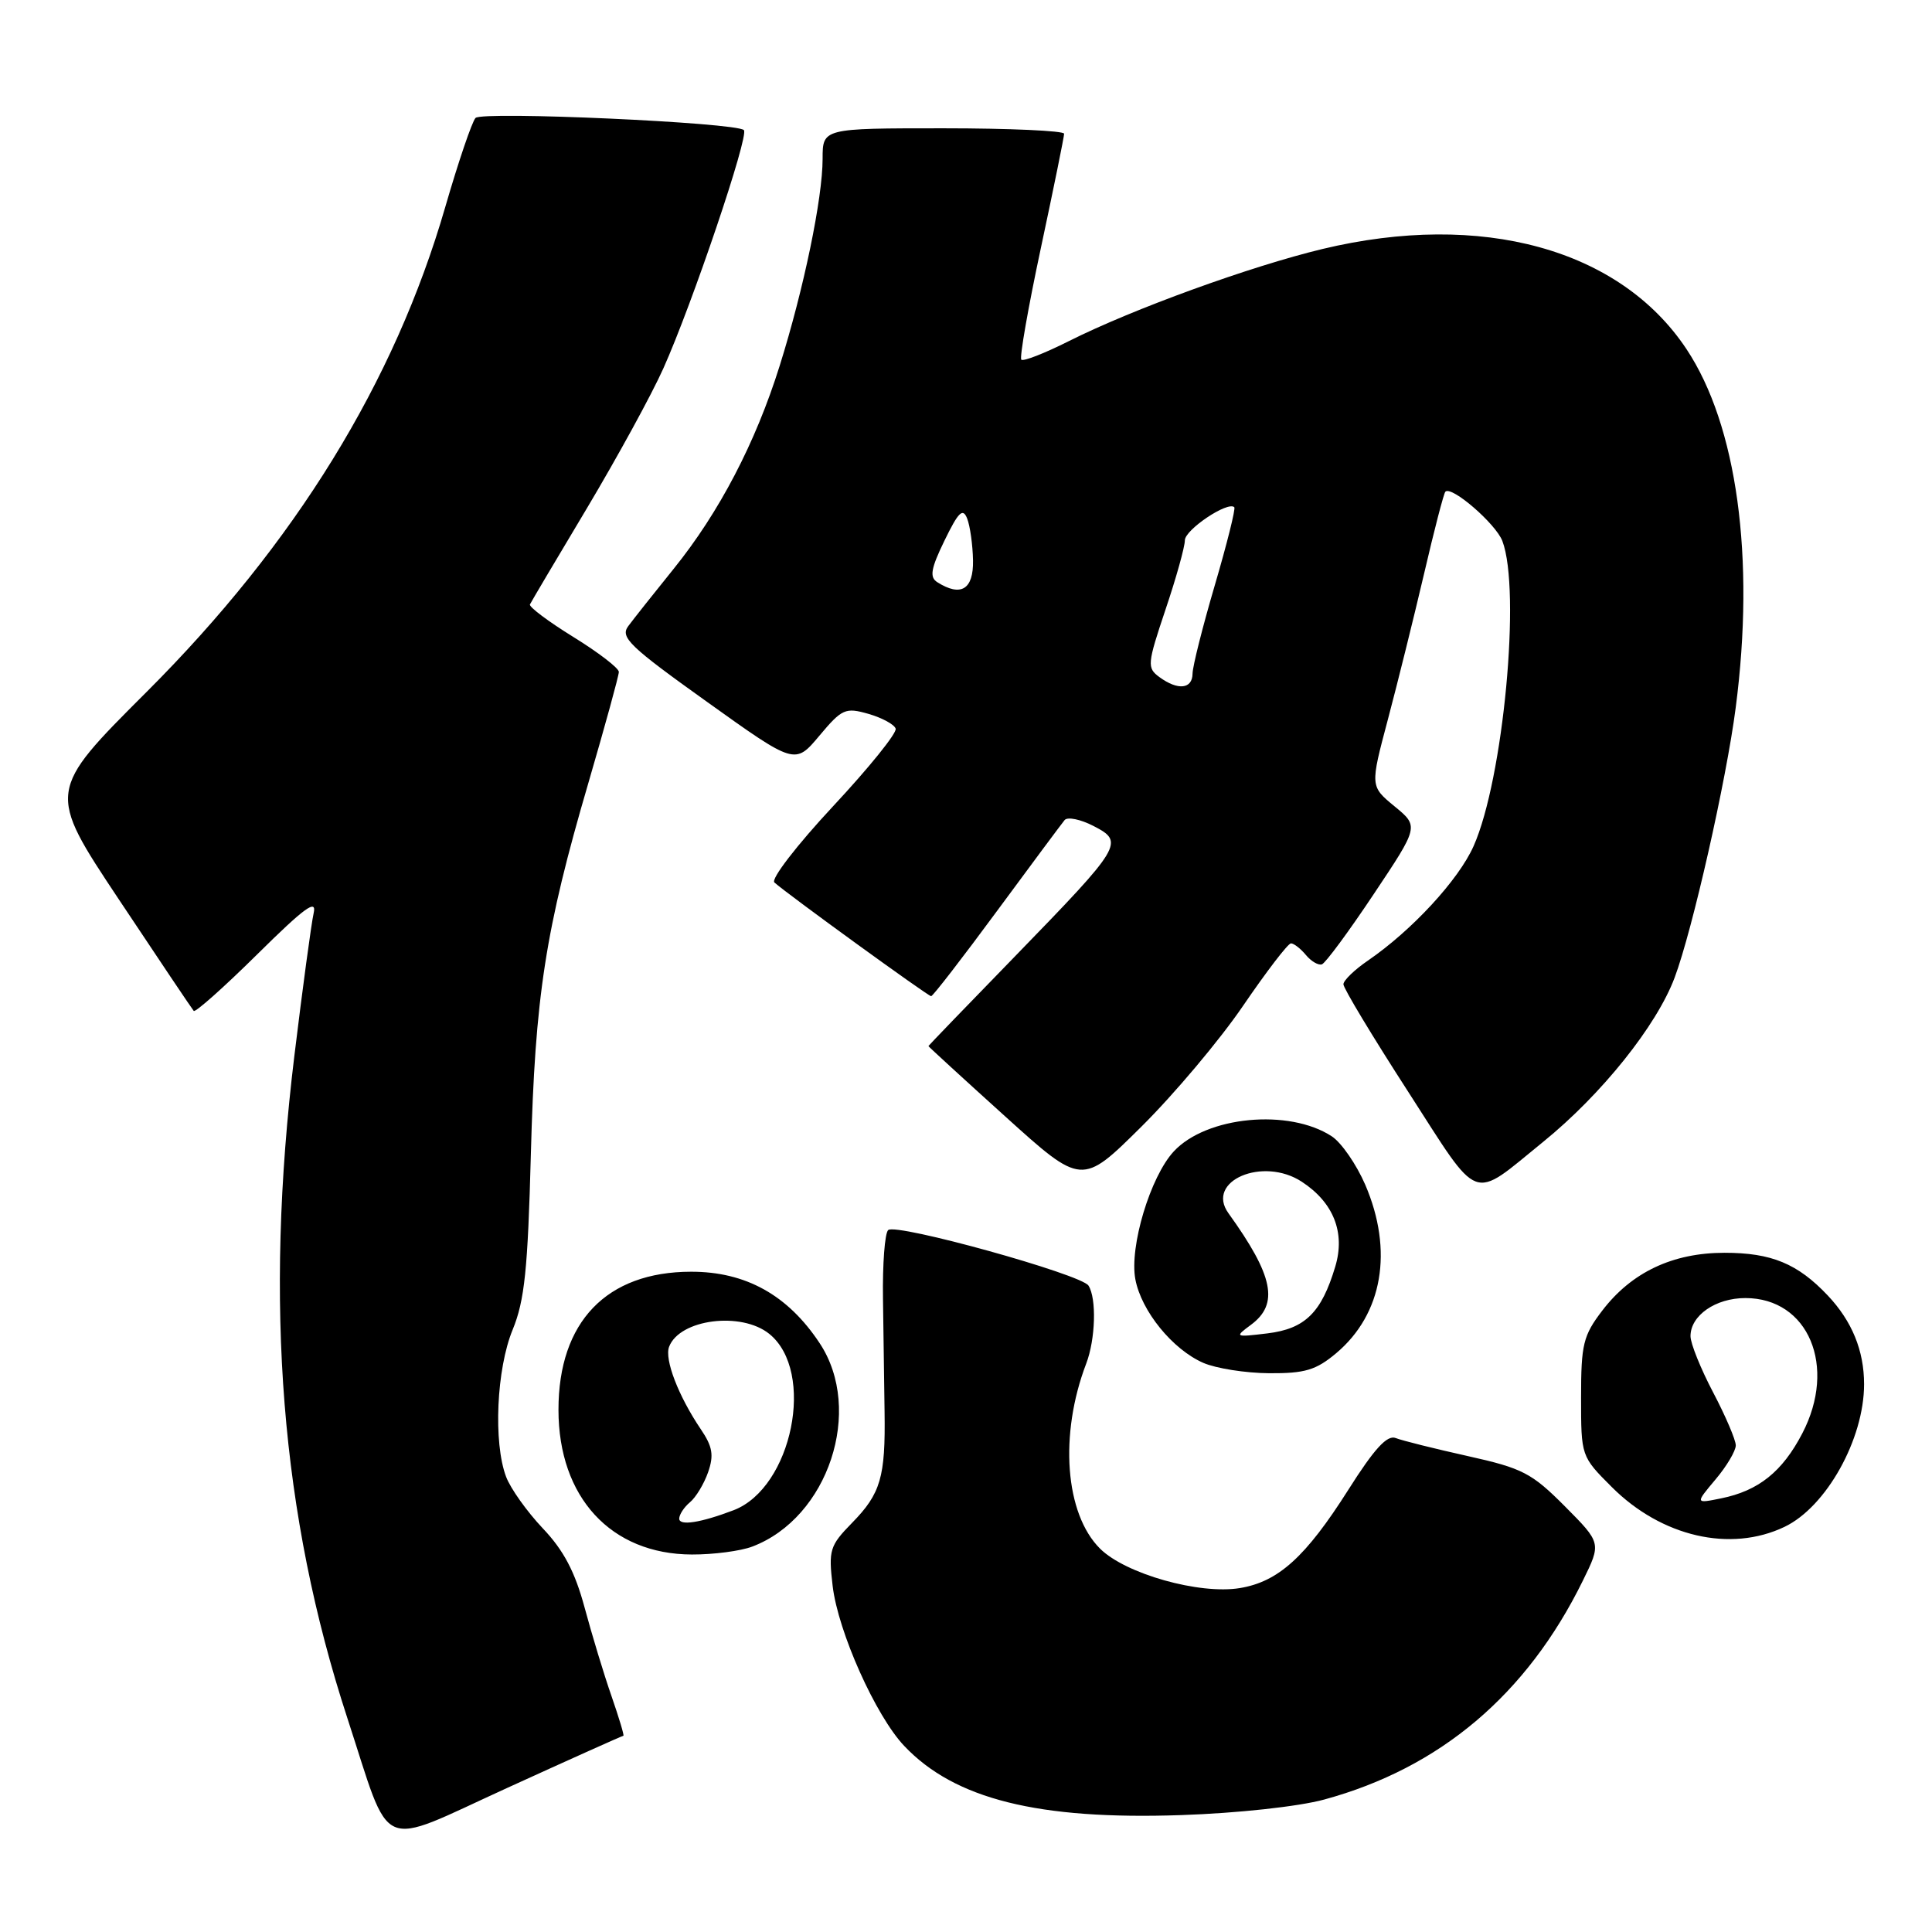 <?xml version="1.0" encoding="UTF-8" standalone="no"?>
<!DOCTYPE svg PUBLIC "-//W3C//DTD SVG 1.1//EN" "http://www.w3.org/Graphics/SVG/1.1/DTD/svg11.dtd" >
<svg xmlns="http://www.w3.org/2000/svg" xmlns:xlink="http://www.w3.org/1999/xlink" version="1.1" viewBox="0 0 256 256">
 <g >
 <path fill="currentColor"
d=" M 82.60 230.00 C 82.74 230.00 82.03 227.64 81.03 224.75 C 80.02 221.86 78.42 216.57 77.46 213.00 C 76.18 208.26 74.69 205.42 71.91 202.50 C 69.83 200.30 67.64 197.23 67.06 195.68 C 65.35 191.15 65.79 181.38 67.93 176.19 C 69.51 172.34 69.94 168.20 70.34 153.00 C 70.90 131.96 72.25 123.24 77.97 103.72 C 80.18 96.14 82.00 89.53 82.00 89.03 C 82.00 88.53 79.29 86.45 75.97 84.40 C 72.65 82.35 70.07 80.41 70.22 80.09 C 70.37 79.77 73.78 74.01 77.79 67.31 C 81.79 60.60 86.35 52.28 87.90 48.81 C 91.73 40.27 99.28 17.94 98.57 17.24 C 97.57 16.23 63.89 14.71 63.01 15.63 C 62.55 16.11 60.74 21.42 59.00 27.43 C 52.28 50.64 39.12 72.01 19.43 91.68 C 6.23 104.86 6.23 104.86 15.75 119.18 C 20.99 127.06 25.45 133.70 25.67 133.95 C 25.88 134.19 29.67 130.82 34.09 126.45 C 40.37 120.24 42.00 119.05 41.56 121.00 C 41.25 122.38 40.10 130.90 39.00 139.94 C 35.00 172.88 37.23 200.74 46.02 227.64 C 51.96 245.80 49.79 244.85 67.16 236.93 C 75.51 233.12 82.46 230.00 82.60 230.00 Z  M 175.46 238.45 C 190.81 234.27 202.30 224.56 209.72 209.48 C 212.19 204.46 212.19 204.46 207.35 199.59 C 202.96 195.18 201.74 194.55 194.50 192.94 C 190.10 191.96 185.80 190.89 184.94 190.55 C 183.81 190.10 182.11 191.95 178.65 197.42 C 173.01 206.31 169.39 209.59 164.28 210.43 C 158.93 211.31 149.14 208.55 145.77 205.21 C 141.12 200.60 140.33 190.10 143.93 180.68 C 145.16 177.46 145.32 172.04 144.23 170.35 C 143.27 168.85 118.74 162.04 117.69 162.99 C 117.24 163.39 116.93 167.50 117.00 172.11 C 117.07 176.72 117.16 183.46 117.21 187.07 C 117.34 195.72 116.70 197.91 112.90 201.79 C 109.94 204.82 109.77 205.38 110.33 210.15 C 111.05 216.22 116.03 227.35 119.81 231.34 C 126.48 238.39 137.55 241.16 156.50 240.51 C 163.94 240.26 172.05 239.38 175.46 238.45 Z  M 99.68 204.93 C 109.75 201.12 114.48 186.85 108.61 177.98 C 104.39 171.60 98.81 168.50 91.57 168.51 C 80.37 168.52 74.00 175.15 74.00 186.80 C 74.00 198.41 80.96 205.95 91.68 205.98 C 94.54 205.99 98.14 205.52 99.68 204.93 Z  M 236.45 202.32 C 241.99 199.68 247.00 190.70 247.00 183.42 C 247.00 178.96 245.40 175.06 242.19 171.66 C 238.19 167.43 234.72 166.00 228.51 166.00 C 221.64 166.00 216.19 168.58 212.31 173.66 C 209.78 176.97 209.50 178.13 209.50 185.15 C 209.50 192.96 209.50 192.97 213.57 197.04 C 220.16 203.63 229.29 205.74 236.45 202.32 Z  M 177.06 179.30 C 183.21 174.12 184.66 165.72 180.90 156.98 C 179.74 154.30 177.75 151.41 176.47 150.57 C 170.80 146.86 159.85 147.90 155.53 152.57 C 152.42 155.92 149.63 165.21 150.44 169.51 C 151.23 173.72 155.37 178.81 159.45 180.59 C 161.13 181.32 165.05 181.94 168.17 181.96 C 172.91 181.99 174.38 181.55 177.06 179.30 Z  M 204.48 151.30 C 212.22 145.02 219.52 135.90 221.90 129.53 C 224.26 123.24 228.74 103.43 229.99 93.77 C 232.58 73.90 230.16 56.34 223.47 46.26 C 214.65 32.98 196.33 27.94 175.24 32.99 C 165.68 35.29 150.09 40.95 141.65 45.19 C 138.43 46.81 135.59 47.92 135.33 47.66 C 135.07 47.41 136.24 40.73 137.93 32.82 C 139.62 24.91 141.00 18.12 141.00 17.72 C 141.00 17.33 133.80 17.00 125.00 17.00 C 109.00 17.00 109.00 17.00 109.00 21.04 C 109.00 26.25 106.51 38.28 103.31 48.47 C 100.11 58.68 95.30 67.90 89.25 75.39 C 86.64 78.62 83.94 82.03 83.25 82.96 C 82.14 84.44 83.39 85.64 93.67 92.99 C 105.34 101.34 105.34 101.34 108.57 97.49 C 111.57 93.91 112.02 93.72 115.07 94.59 C 116.87 95.11 118.50 95.99 118.68 96.55 C 118.87 97.12 115.13 101.75 110.37 106.85 C 105.59 111.98 102.12 116.48 102.61 116.93 C 104.24 118.41 122.97 132.00 123.38 132.00 C 123.61 132.00 127.52 126.94 132.08 120.75 C 136.64 114.56 140.69 109.12 141.07 108.66 C 141.46 108.21 143.18 108.56 144.90 109.45 C 149.02 111.58 148.75 112.04 134.52 126.69 C 128.20 133.18 123.03 138.55 123.02 138.61 C 123.01 138.67 127.58 142.86 133.17 147.91 C 143.35 157.11 143.35 157.11 151.23 149.30 C 155.56 145.01 161.64 137.79 164.73 133.25 C 167.83 128.71 170.67 125.00 171.06 125.00 C 171.44 125.00 172.33 125.69 173.03 126.53 C 173.73 127.38 174.69 127.94 175.16 127.78 C 175.63 127.62 178.71 123.45 182.01 118.50 C 188.02 109.50 188.02 109.50 184.78 106.84 C 181.55 104.18 181.55 104.18 183.90 95.34 C 185.19 90.48 187.35 81.78 188.70 76.01 C 190.04 70.24 191.31 65.35 191.52 65.15 C 192.34 64.33 198.20 69.40 199.07 71.68 C 201.56 78.23 199.20 103.26 195.26 112.11 C 193.27 116.59 187.09 123.28 181.26 127.28 C 179.47 128.50 178.01 129.92 178.01 130.42 C 178.00 130.93 181.86 137.34 186.59 144.66 C 196.27 159.68 194.81 159.14 204.48 151.30 Z  M 90.00 201.23 C 90.00 200.69 90.64 199.71 91.42 199.06 C 92.20 198.42 93.29 196.62 93.83 195.07 C 94.61 192.82 94.42 191.68 92.86 189.38 C 89.89 184.98 88.02 180.12 88.66 178.45 C 90.06 174.79 98.23 173.75 101.94 176.75 C 108.10 181.74 104.98 197.13 97.21 200.11 C 92.85 201.77 90.00 202.22 90.00 201.23 Z  M 227.31 196.04 C 228.79 194.29 230.00 192.25 230.00 191.52 C 230.00 190.80 228.65 187.64 227.00 184.50 C 225.35 181.36 224.00 178.01 224.00 177.05 C 224.00 174.31 227.32 172.00 231.27 172.00 C 239.63 172.00 243.44 181.06 238.81 189.94 C 236.17 195.01 233.01 197.54 228.06 198.54 C 224.62 199.24 224.62 199.24 227.31 196.04 Z  M 165.75 175.55 C 169.50 172.78 168.76 169.07 162.77 160.75 C 159.70 156.48 167.34 153.21 172.50 156.59 C 176.71 159.35 178.28 163.33 176.93 167.83 C 175.10 173.94 172.93 176.07 167.94 176.68 C 163.61 177.20 163.56 177.17 165.75 175.55 Z  M 153.63 89.72 C 151.97 88.50 152.01 88.01 154.43 80.79 C 155.85 76.59 157.00 72.45 157.00 71.60 C 157.00 70.19 162.70 66.37 163.55 67.21 C 163.74 67.41 162.58 72.06 160.97 77.54 C 159.36 83.02 158.03 88.29 158.02 89.25 C 158.00 91.31 156.09 91.52 153.63 89.72 Z  M 124.19 77.14 C 123.15 76.48 123.34 75.35 125.16 71.61 C 127.00 67.83 127.58 67.26 128.15 68.70 C 128.54 69.69 128.89 72.19 128.93 74.25 C 129.00 78.11 127.33 79.13 124.19 77.14 Z "/>
</g>
</svg>
